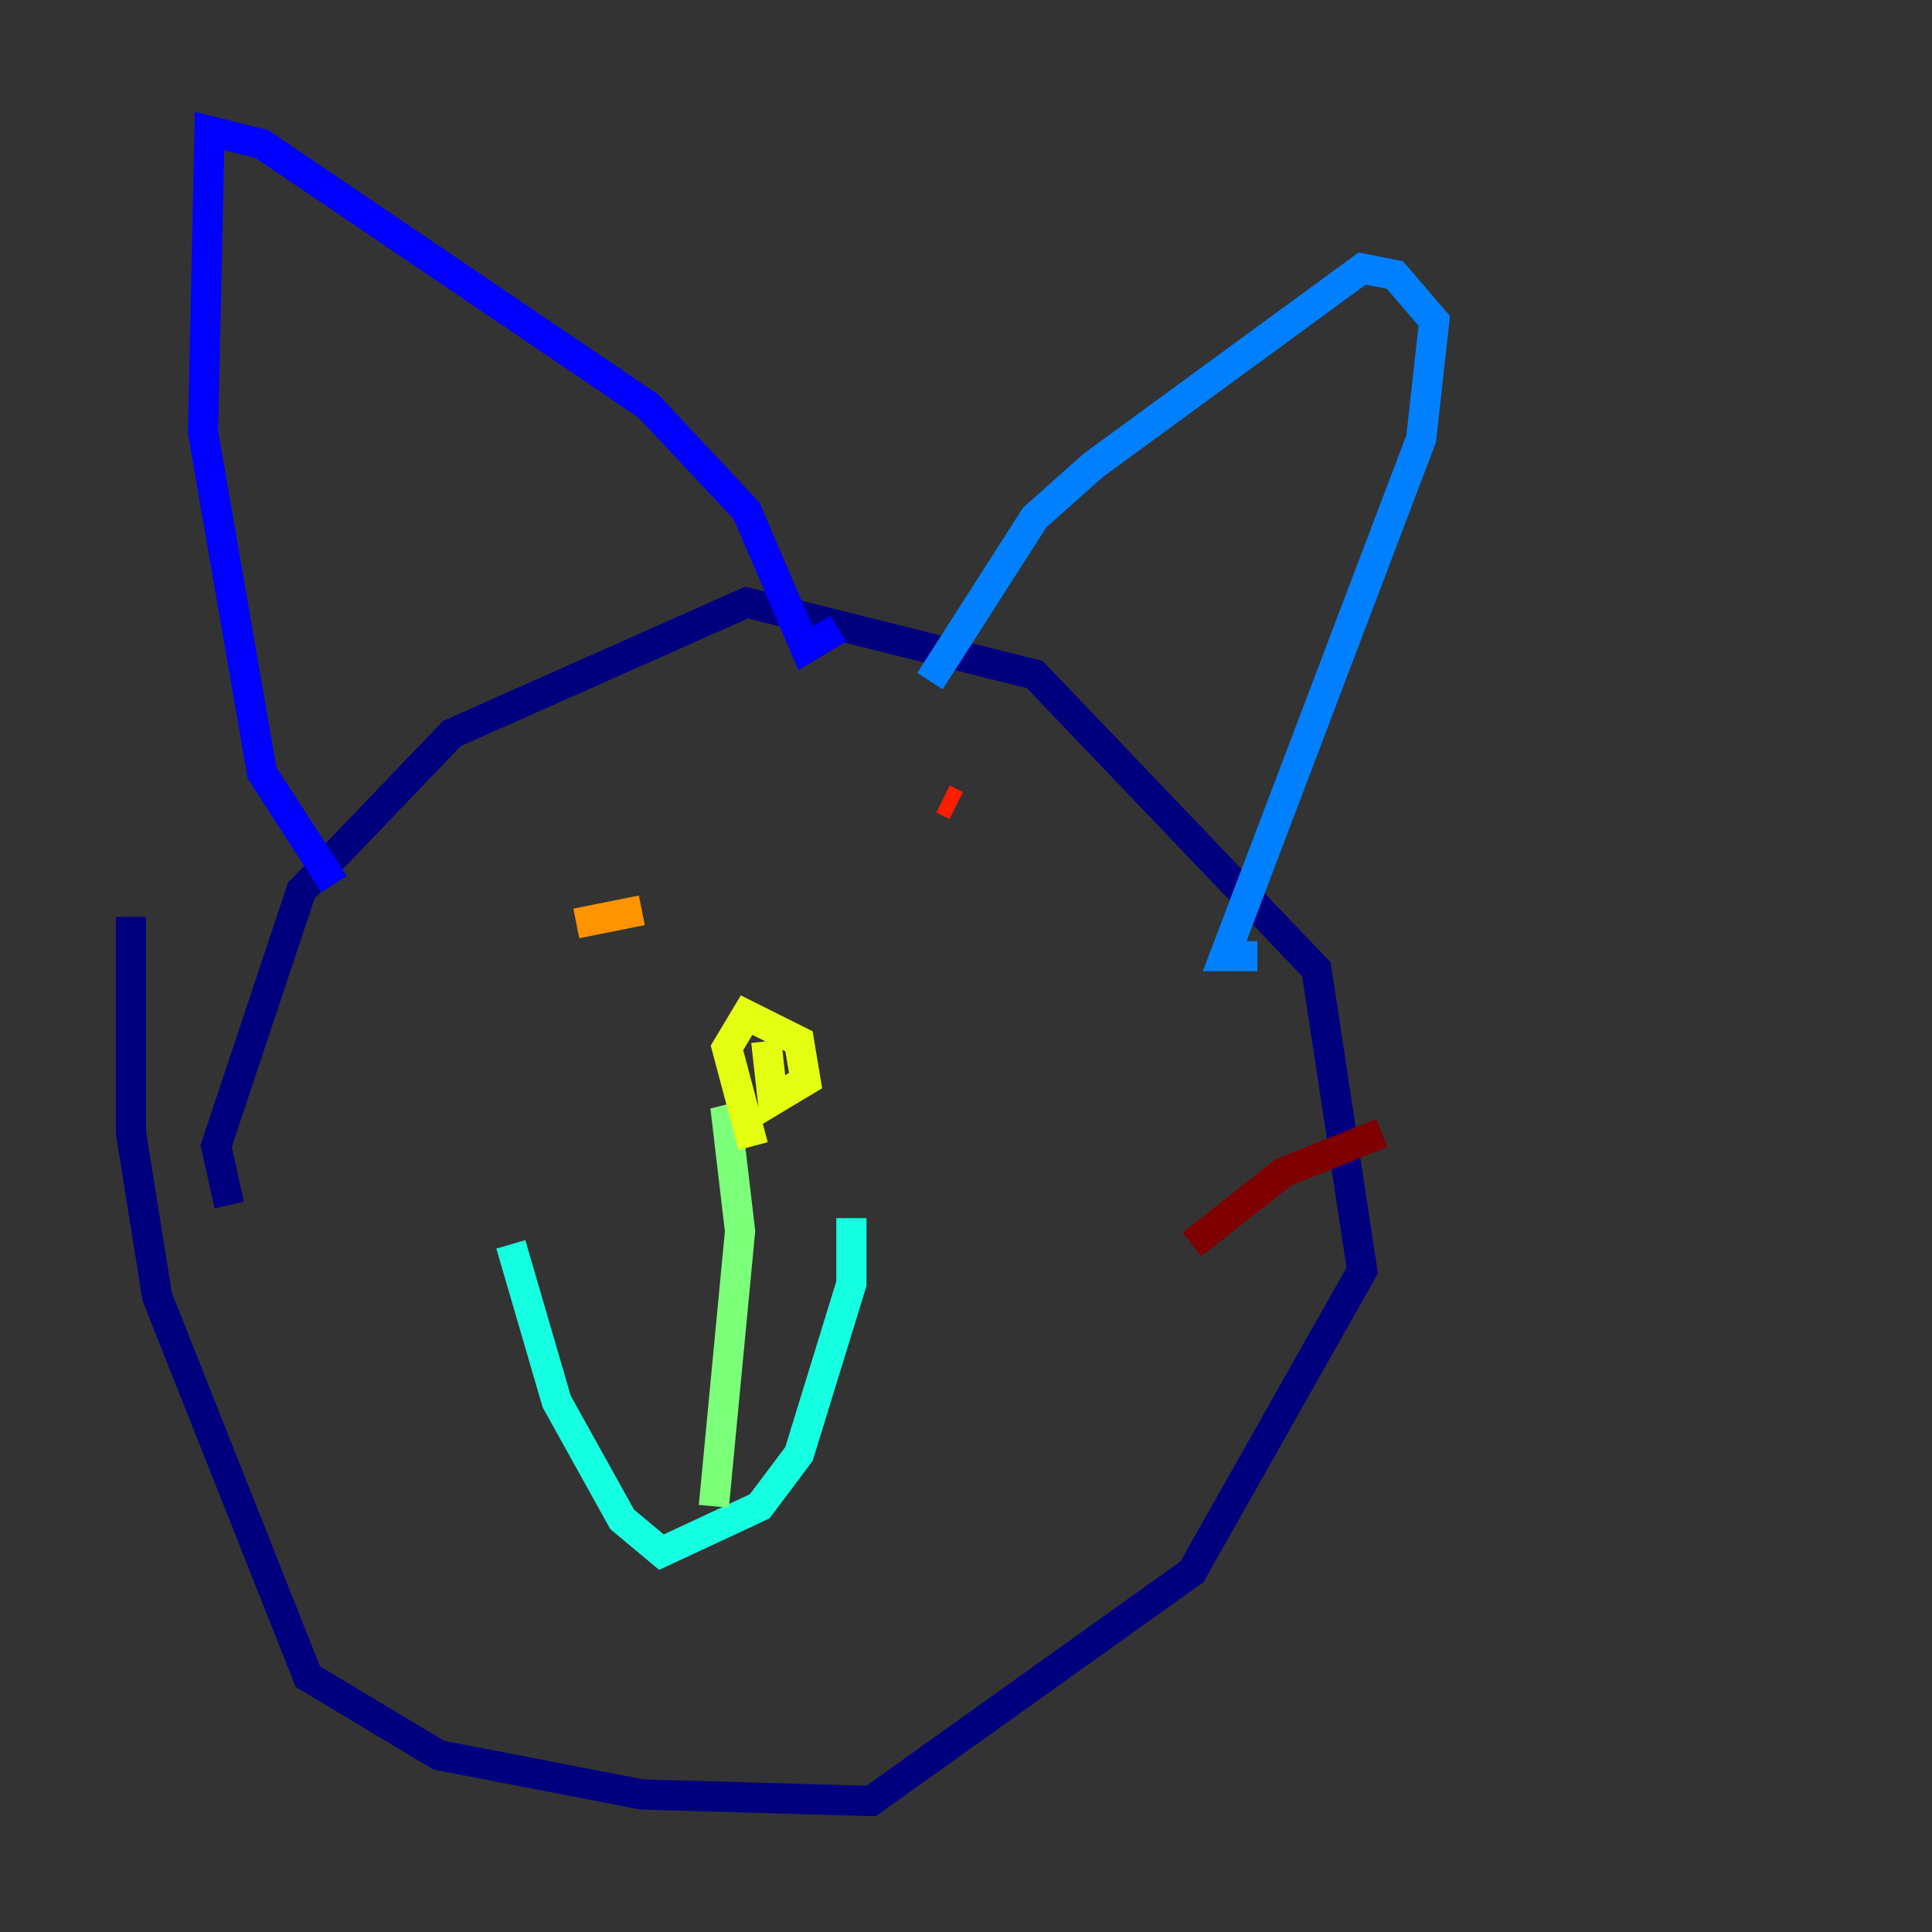 <?xml version="1.0" encoding="utf-8" ?>
<svg baseProfile="tiny" height="128" version="1.2" viewBox="0,0,128,128" width="128" xmlns="http://www.w3.org/2000/svg" xmlns:ev="http://www.w3.org/2001/xml-events" xmlns:xlink="http://www.w3.org/1999/xlink"><rect x="0" y="0" width="128" height="128" fill="#333333" stroke="none"/><defs /><polyline fill="none" points="15.186,79.837 14.319,75.932 19.959,59.01 29.939,48.597 49.464,39.919 68.556,44.691 87.214,64.217 90.251,84.176 78.969,104.136 57.709,119.322 42.522,118.888 29.071,116.285 20.393,111.078 10.414,85.912 8.678,75.064 8.678,60.746" stroke="#00007f" stroke-width="2" /><polyline fill="none" points="22.129,58.576 17.356,51.2 13.451,28.637 13.885,8.678 17.356,9.546 42.956,26.902 49.464,33.844 53.37,42.956 55.539,41.654" stroke="#0000ff" stroke-width="2" /><polyline fill="none" points="61.614,45.125 68.556,34.278 72.461,30.807 90.251,17.79 92.42,18.224 95.024,21.261 94.156,29.071 81.139,63.349 83.308,63.349" stroke="#0080ff" stroke-width="2" /><polyline fill="none" points="33.844,82.441 36.881,92.854 41.22,100.664 43.824,102.834 50.332,99.797 52.936,96.325 56.407,85.044 56.407,80.705" stroke="#15ffe1" stroke-width="2" /><polyline fill="none" points="47.295,99.797 49.031,81.573 48.163,74.197 49.898,73.763" stroke="#7cff79" stroke-width="2" /><polyline fill="none" points="49.898,75.932 48.163,69.424 49.464,67.254 52.936,68.99 53.37,71.593 51.2,72.895 50.766,68.99" stroke="#e4ff12" stroke-width="2" /><polyline fill="none" points="38.183,61.18 42.522,60.312" stroke="#ff9400" stroke-width="2" /><polyline fill="none" points="62.481,52.936 63.349,53.37" stroke="#ff1d00" stroke-width="2" /><polyline fill="none" points="78.969,82.441 85.044,77.668 91.552,75.064" stroke="#7f0000" stroke-width="2" /></svg>